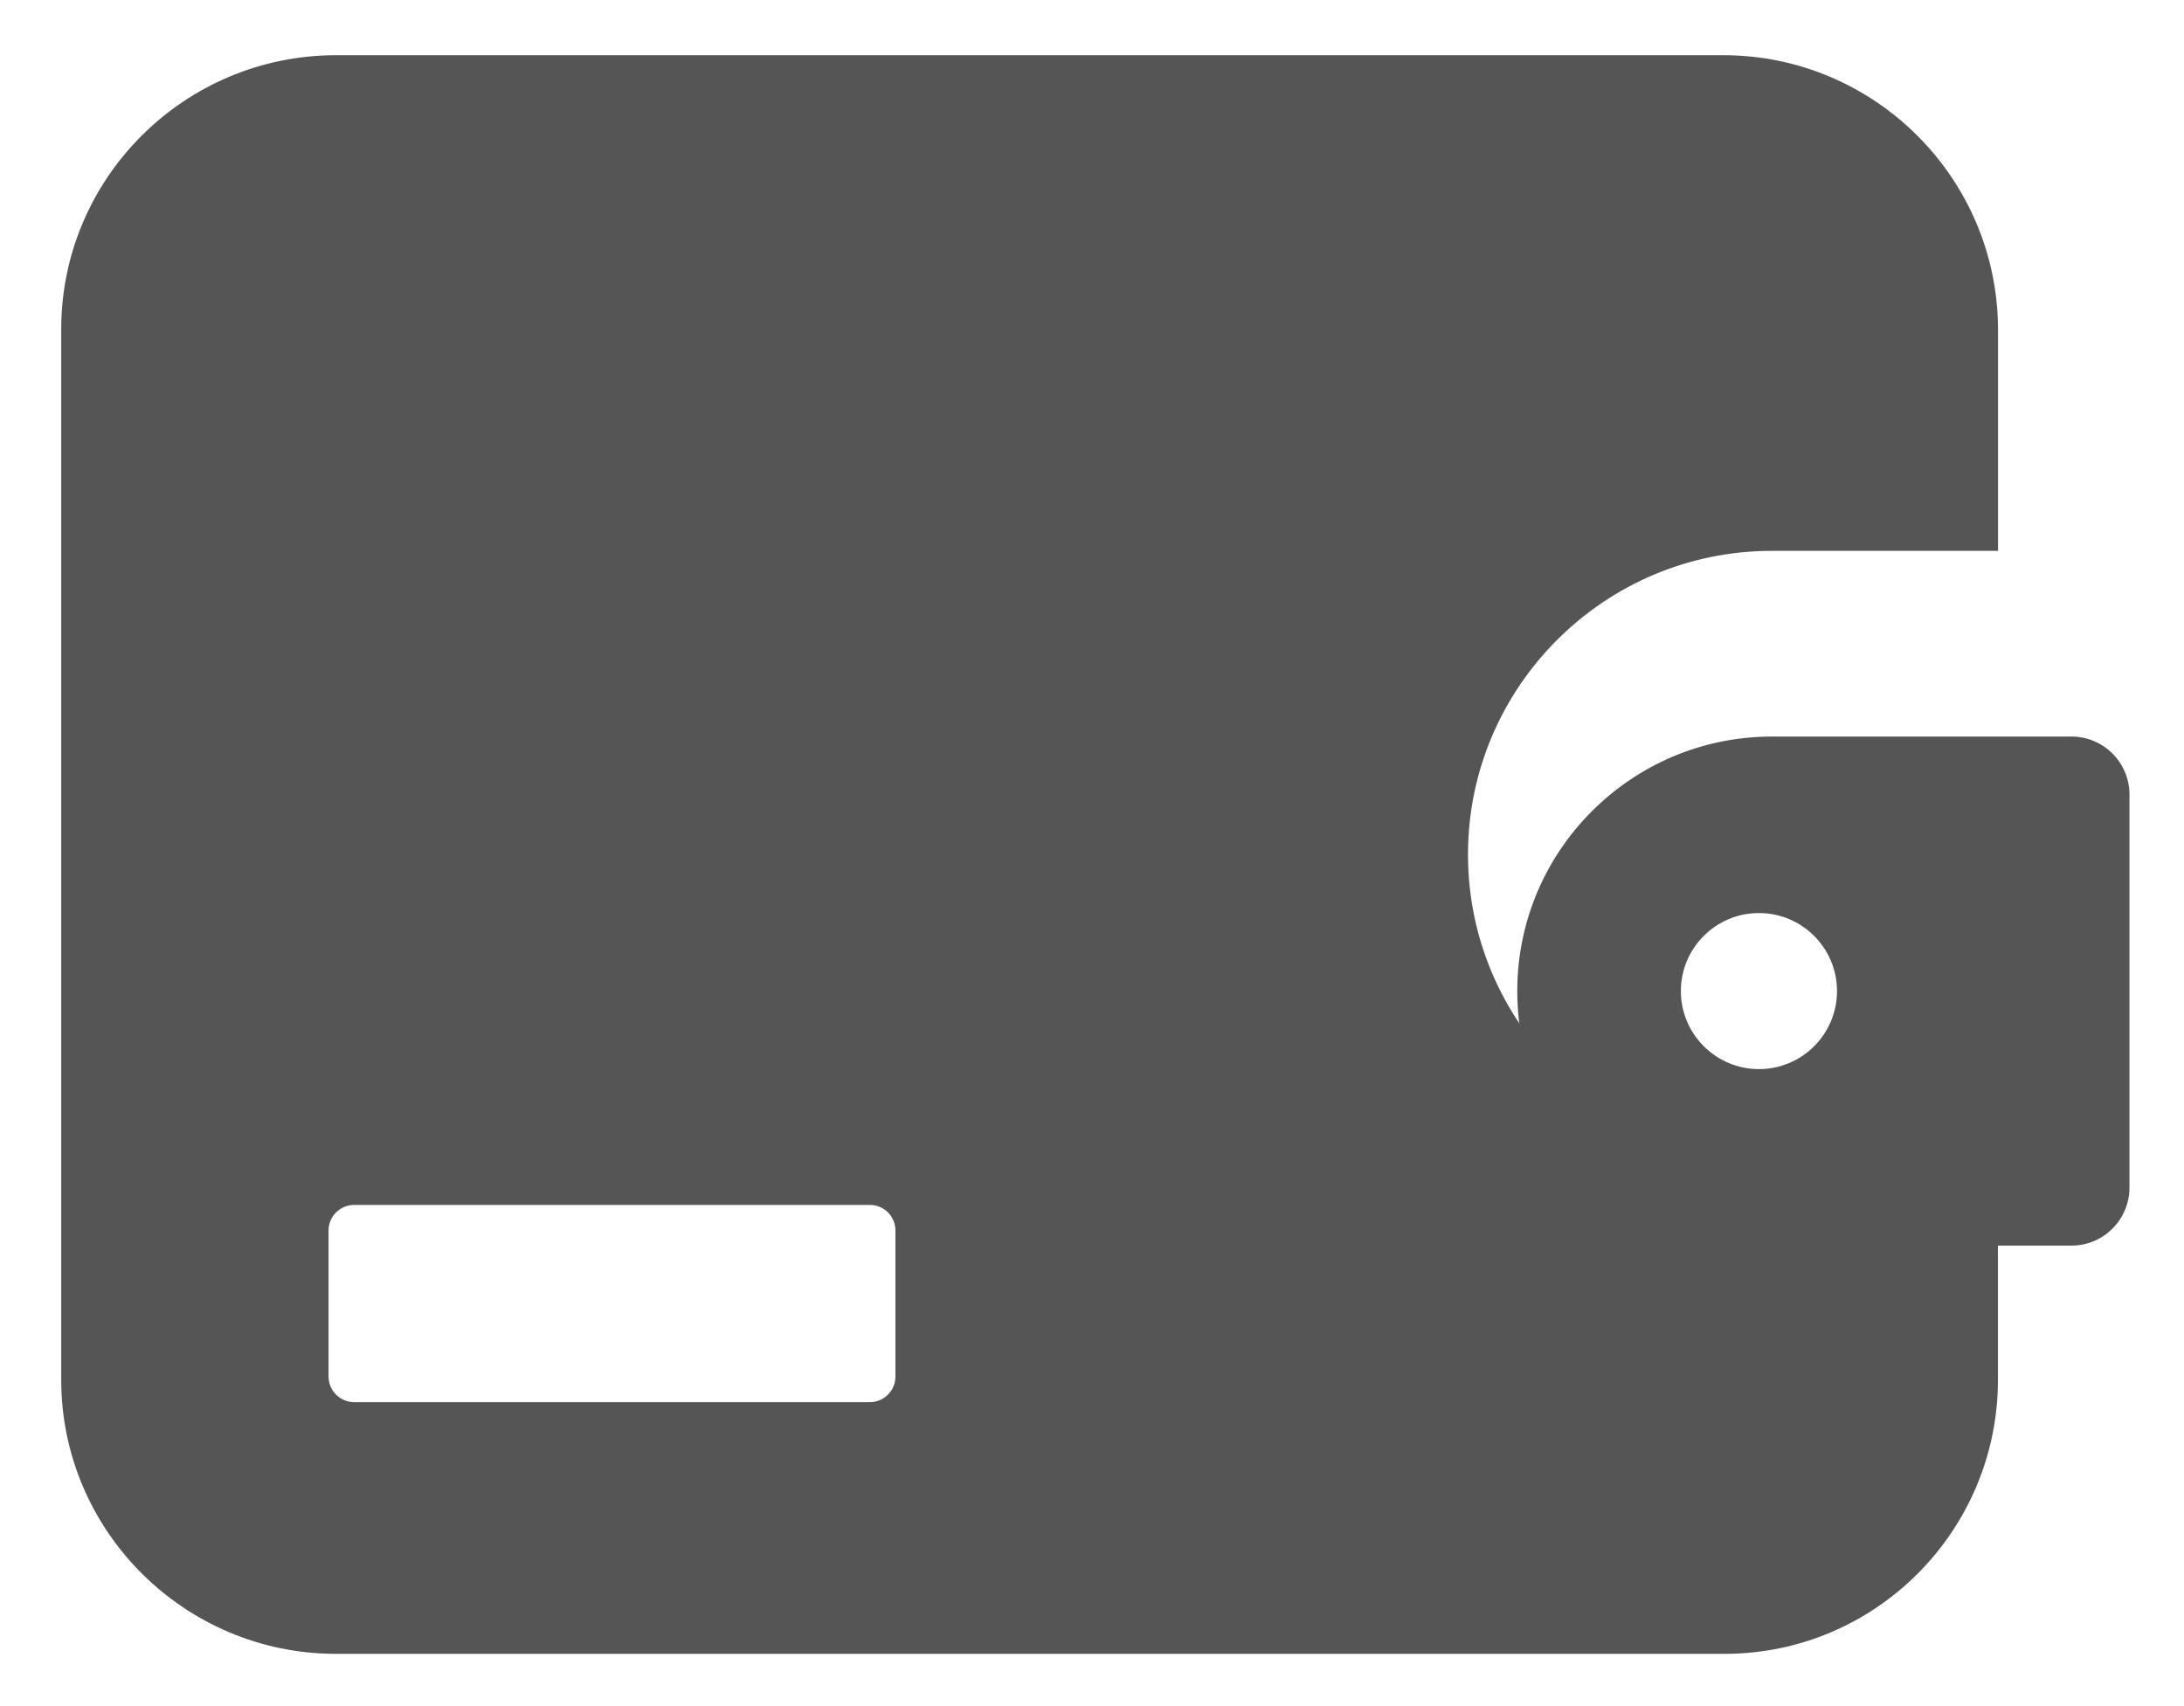 <svg width="32" height="25" viewBox="0 0 32 25" fill="none" xmlns="http://www.w3.org/2000/svg">
<path d="M30.352 10.793H25.961C23.904 10.793 22.231 12.466 22.231 14.523C22.231 16.579 23.904 18.252 25.961 18.252H30.352C30.82 18.252 31.201 17.871 31.201 17.402V11.642C31.201 11.174 30.82 10.793 30.352 10.793ZM25.772 15.666C25.142 15.666 24.628 15.153 24.628 14.523C24.628 13.892 25.14 13.379 25.772 13.379C26.404 13.379 26.916 13.892 26.916 14.523C26.916 15.153 26.403 15.666 25.772 15.666Z" fill="#565555"/>
<path d="M25.961 8.072H29.275L29.275 4.835C29.275 2.615 27.469 0.809 25.249 0.809H4.923C2.703 0.809 0.897 2.61 0.897 4.824V20.218C0.897 22.432 2.703 24.234 4.923 24.234H25.27C27.479 24.234 29.274 22.432 29.274 20.218V16.973H25.96C23.506 16.973 21.509 14.976 21.509 12.522C21.509 10.068 23.506 8.072 25.96 8.072L25.961 8.072ZM13.12 20.171C13.12 20.378 12.951 20.546 12.745 20.546H5.19C4.983 20.546 4.814 20.378 4.814 20.171V18.031C4.814 17.823 4.983 17.656 5.19 17.656H12.745C12.953 17.656 13.12 17.823 13.12 18.031V20.171Z" fill="#565555"/>
</svg>
